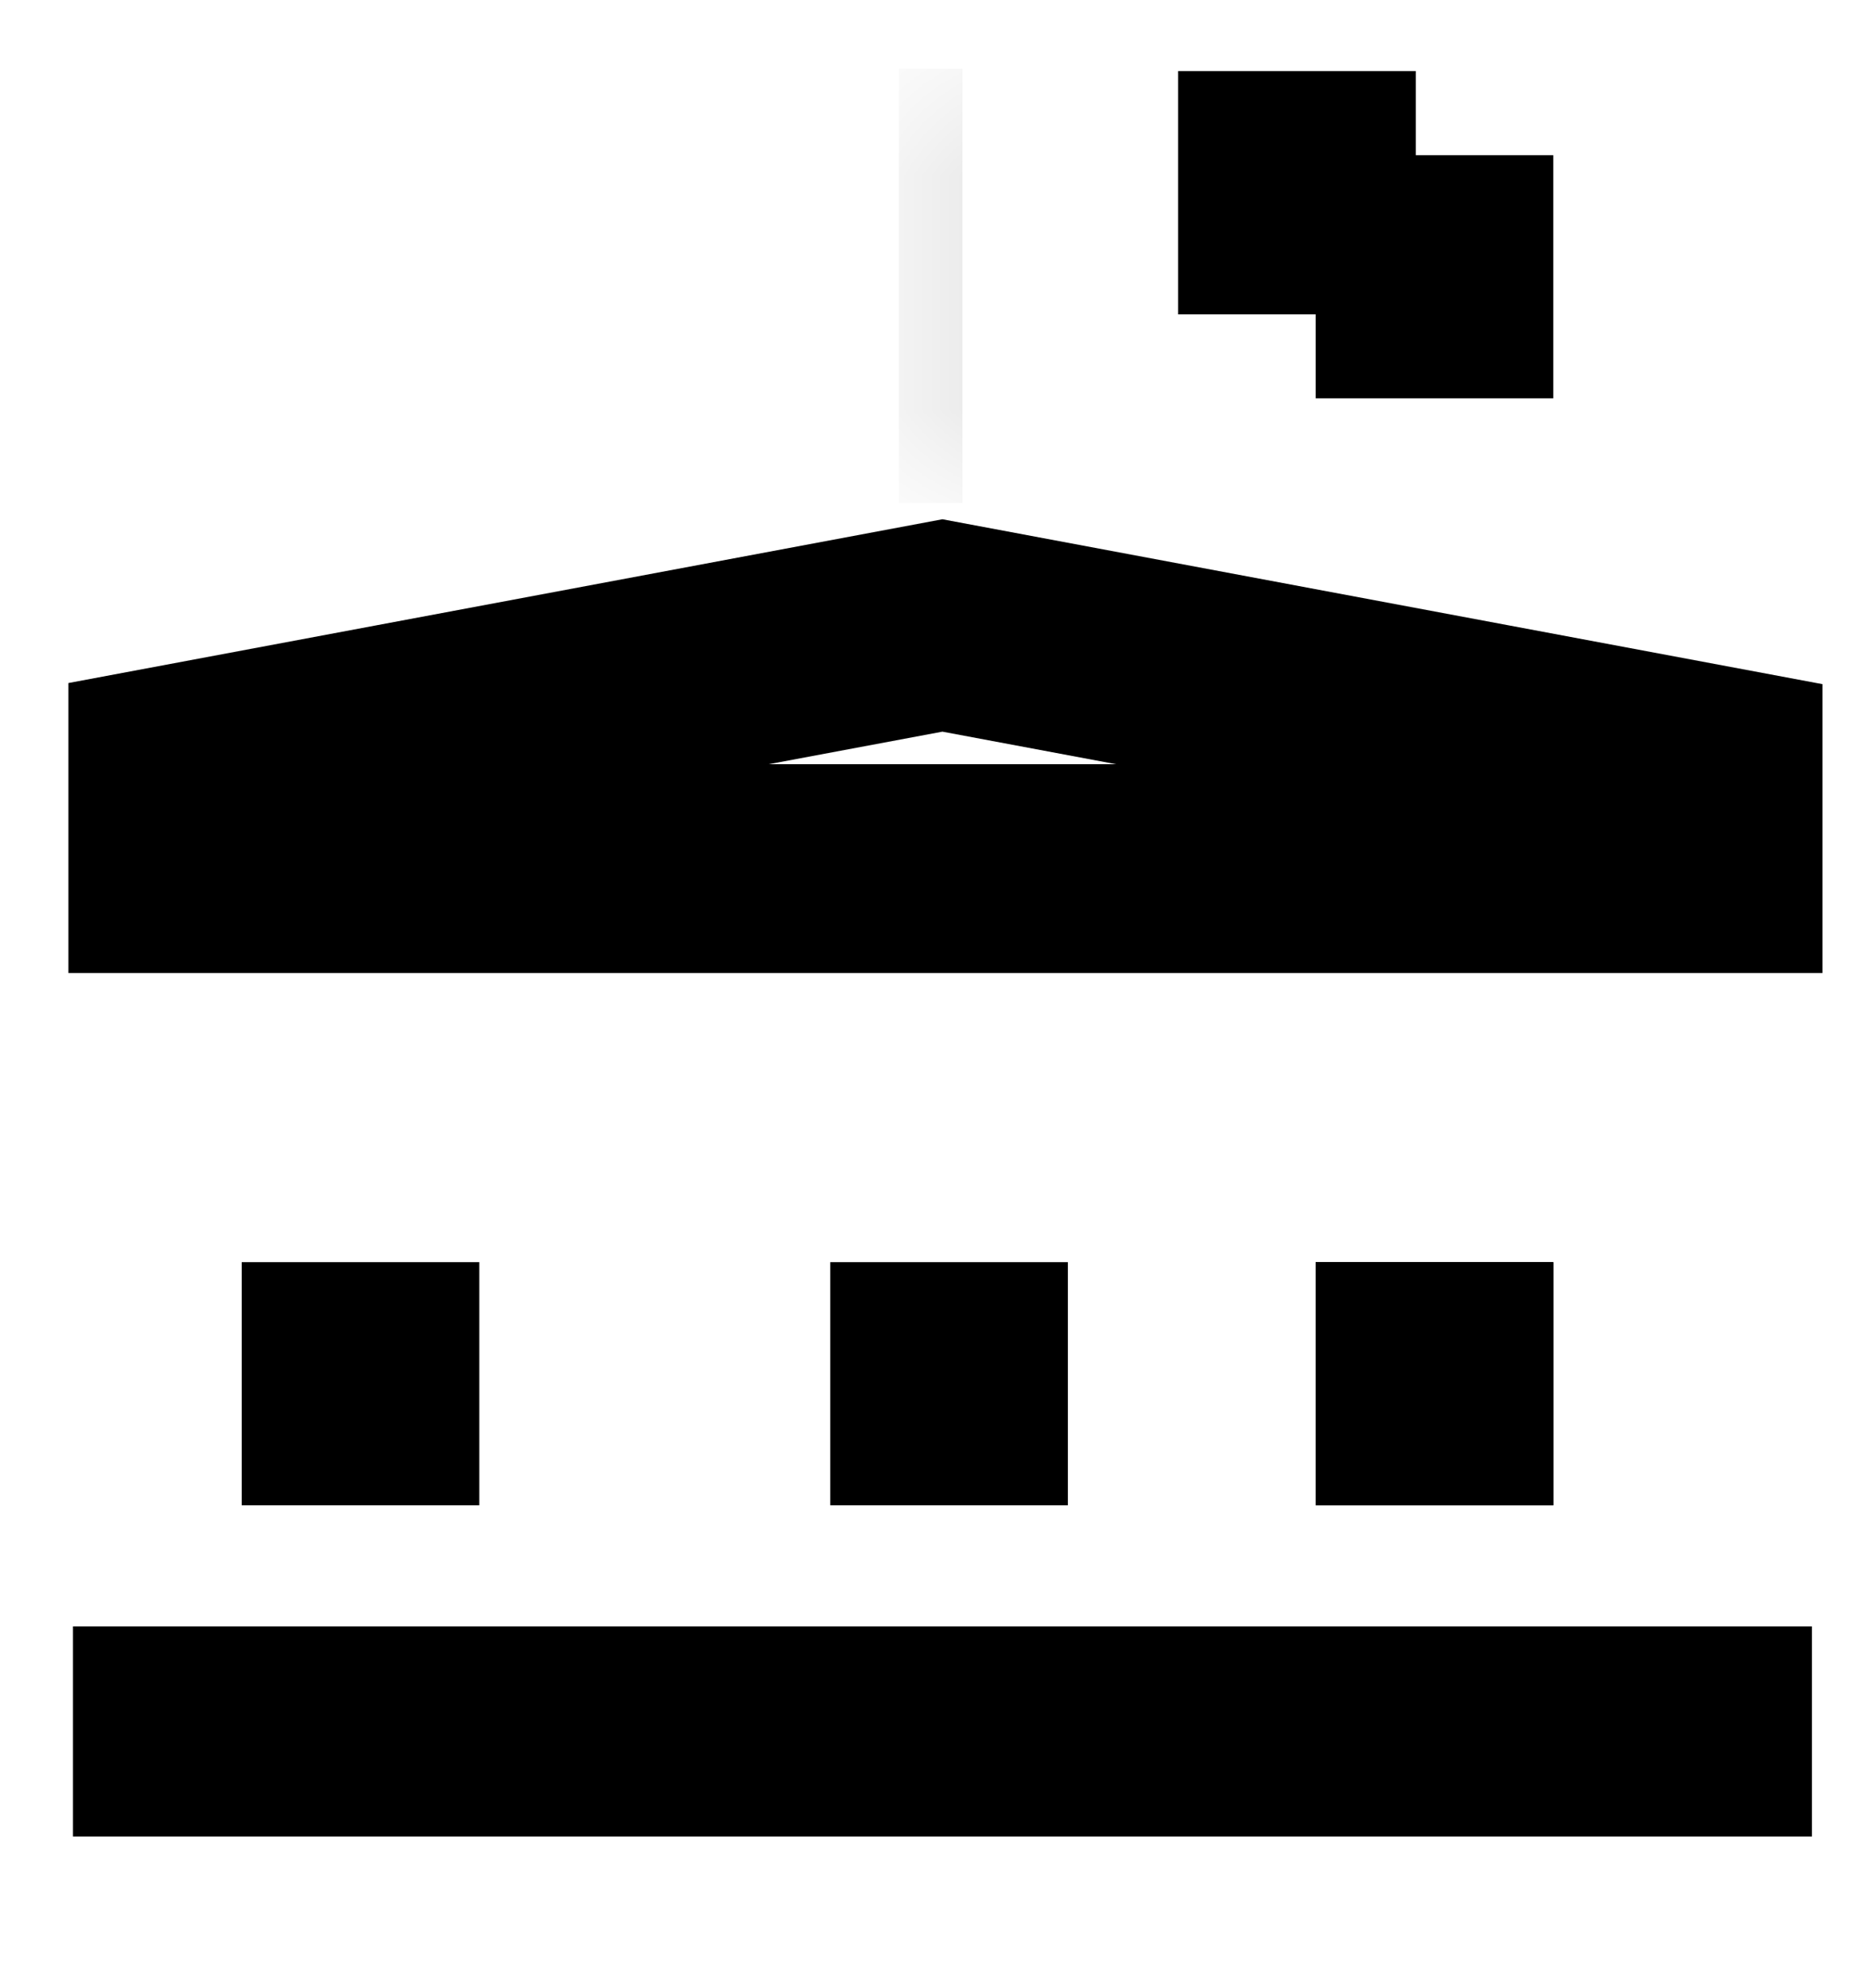 <svg width="16" height="17" viewBox="0 0 16 17" fill="none" xmlns="http://www.w3.org/2000/svg">
<g clip-path="url(#clip0_0_1375)">
<path fill-rule="evenodd" clip-rule="evenodd" d="M2.067 10.792V12.871H4.099V10.792" fill="black"/>
<path fill-rule="evenodd" clip-rule="evenodd" d="M7.1 10.792V12.871H9.132V10.792" fill="black"/>
<path fill-rule="evenodd" clip-rule="evenodd" d="M11.251 10.792V12.871H13.283V10.792" fill="black"/>
<path fill-rule="evenodd" clip-rule="evenodd" d="M11.251 10.792V12.871H13.283V10.792" fill="black"/>
<path fill-rule="evenodd" clip-rule="evenodd" d="M0.624 15.703H15.495V13.907H0.624V15.703Z" fill="black"/>
<path fill-rule="evenodd" clip-rule="evenodd" d="M15.495 6.741V7.427H0.624V6.741L8.059 5.348L15.495 6.741V6.741Z" stroke="black" stroke-width="1.785"/>
<mask id="mask0_0_1375" style="mask-type:alpha" maskUnits="userSpaceOnUse" x="7" y="0" width="2" height="5">
<path fill-rule="evenodd" clip-rule="evenodd" d="M8.091 0.587H7.959L7.959 4.301H8.091V0.587V0.587Z" fill="white"/>
</mask>
<g mask="url(#mask0_0_1375)">
<path d="M7.959 4.301V0.587" stroke="black" stroke-width="0.543"/>
</g>
<path fill-rule="evenodd" clip-rule="evenodd" d="M10.075 2.688H12.107V0.608H10.075V2.688Z" fill="black"/>
<path fill-rule="evenodd" clip-rule="evenodd" d="M11.251 3.406H13.283V1.327H11.251V3.406Z" fill="black"/>
</g>
<defs>
<clipPath id="clip0_0_1375">
<rect width="15" height="16" fill="white" transform="translate(0.585 0.531)"/>
</clipPath>
</defs>
</svg>
